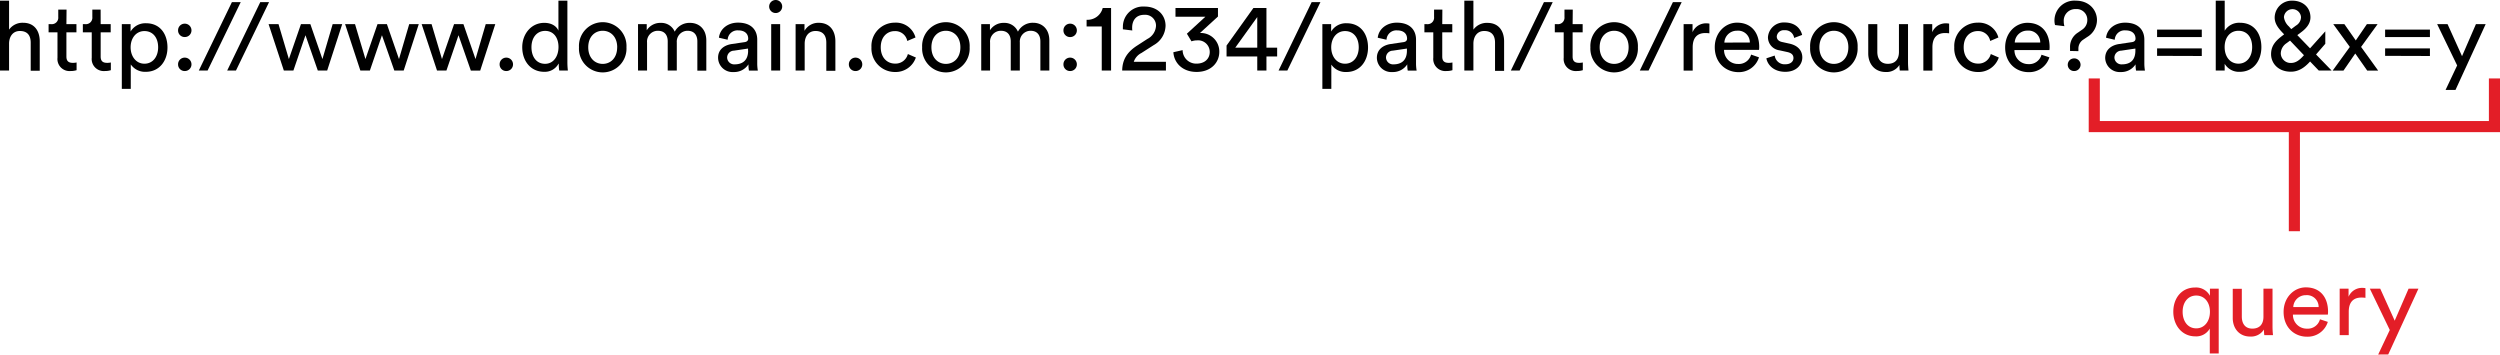 <svg id="Layer_1" data-name="Layer 1" xmlns="http://www.w3.org/2000/svg" viewBox="0 0 675.02 95.72"><defs><style>.cls-1{fill:#e31e27;}</style></defs><title>08-56-query</title><path d="M2.45,19.05H0V.18H2.45V8A4.43,4.43,0,0,1,6.25,6.15c3,0,4.48,2.16,4.48,5v7.95H8.29V11.52c0-1.75-.73-3.15-2.92-3.15-1.88,0-2.87,1.46-2.92,3.31Z"/><path d="M17.93,6.52h2.71V8.73H17.93v6.52c0,1.15.47,1.72,1.75,1.72a5,5,0,0,0,1-.1v2.08a5.35,5.35,0,0,1-1.67.23,3.25,3.25,0,0,1-3.49-3.57V8.73h-2.4V6.52h.68a1.75,1.75,0,0,0,1.93-1.93v-2h2.24Z"/><path d="M27.18,6.52h2.71V8.73H27.18v6.52c0,1.15.47,1.72,1.75,1.72a5,5,0,0,0,1-.1v2.08a5.35,5.35,0,0,1-1.67.23,3.25,3.25,0,0,1-3.49-3.57V8.73h-2.4V6.52H23a1.75,1.75,0,0,0,1.93-1.93v-2h2.24Z"/><path d="M32.89,24V6.52h2.37v2a4.62,4.62,0,0,1,4.2-2.24c3.75,0,5.76,2.89,5.76,6.54S43,19.39,39.38,19.39a4.66,4.66,0,0,1-4.07-2V24ZM39,8.39c-2.24,0-3.73,1.88-3.73,4.38S36.77,17.2,39,17.2s3.7-1.85,3.7-4.43S41.3,8.39,39,8.39Z"/><path d="M49.88,6.39A1.81,1.81,0,0,1,51.7,8.21,1.79,1.79,0,0,1,49.88,10a1.77,1.77,0,0,1-1.8-1.8A1.79,1.79,0,0,1,49.88,6.39Zm0,9.17a1.81,1.81,0,0,1,1.82,1.82,1.79,1.79,0,0,1-1.82,1.8,1.77,1.77,0,0,1-1.8-1.8A1.79,1.79,0,0,1,49.9,15.56Z"/><path d="M56.05,19.05H53.68L62.62.57H65Z"/><path d="M63.71,19.05H61.34L70.28.57h2.37Z"/><path d="M83.8,6.52l3.26,9.43,2.76-9.43h2.58L88.34,19.05H85.81L82.48,9.51l-3.26,9.54H76.64L72.52,6.52H75.2L78,15.95l3.26-9.43Z"/><path d="M104.47,6.52l3.26,9.43,2.76-9.43h2.58L109,19.05h-2.53l-3.34-9.54-3.26,9.54H97.3L93.18,6.52h2.68l2.81,9.43,3.26-9.43Z"/><path d="M125.13,6.52l3.26,9.43,2.76-9.43h2.58l-4.07,12.54h-2.53L123.8,9.51l-3.26,9.54H118L113.85,6.52h2.68l2.81,9.43,3.26-9.43Z"/><path d="M136.7,15.56a1.81,1.81,0,0,1,1.82,1.82,1.79,1.79,0,0,1-1.82,1.8,1.77,1.77,0,0,1-1.8-1.8A1.79,1.79,0,0,1,136.7,15.56Z"/><path d="M150.83,17.15a4.2,4.2,0,0,1-3.88,2.24c-3.67,0-5.94-2.92-5.94-6.65,0-3.54,2.4-6.57,5.94-6.57,2.21,0,3.41,1.09,3.83,2.11V.18h2.42V16.73a19.92,19.92,0,0,0,.13,2.32H151a10.49,10.49,0,0,1-.13-1.69Zm-3.65.08c2.24,0,3.62-2,3.62-4.54s-1.35-4.35-3.6-4.35-3.7,1.82-3.7,4.4S144.83,17.23,147.18,17.23Z"/><path d="M169.15,12.77a6.42,6.42,0,1,1-12.82,0,6.42,6.42,0,1,1,12.82,0Zm-2.5,0c0-2.89-1.82-4.46-3.91-4.46s-3.91,1.56-3.91,4.46,1.82,4.48,3.91,4.48S166.64,15.69,166.64,12.77Z"/><path d="M172.27,19.05V6.52h2.35V8.18a4.32,4.32,0,0,1,3.81-2,3.92,3.92,0,0,1,3.75,2.37,4.5,4.5,0,0,1,4.2-2.37c2.19,0,4.33,1.49,4.33,4.77v8.13h-2.42V11.18c0-1.64-.81-2.87-2.66-2.87a2.92,2.92,0,0,0-2.89,3.15v7.58h-2.45V11.18c0-1.62-.78-2.87-2.66-2.87a2.91,2.91,0,0,0-2.92,3.18v7.56Z"/><path d="M197.63,11.88l3.39-.5c.76-.1,1-.5,1-.94,0-1.22-.81-2.24-2.71-2.24a2.66,2.66,0,0,0-2.84,2.53l-2.35-.55c.26-2.4,2.42-4.07,5.13-4.07,3.75,0,5.21,2.14,5.21,4.59V17a11.76,11.76,0,0,0,.16,2.06h-2.4a9.15,9.15,0,0,1-.13-1.69,4.57,4.57,0,0,1-4,2.08,3.9,3.9,0,0,1-4.2-3.75C193.82,13.45,195.46,12.2,197.63,11.88Zm4.35,1.8v-.57l-3.83.57a1.87,1.87,0,0,0-1.82,1.88,1.9,1.9,0,0,0,2,1.82C200.36,17.38,202,16.42,202,13.68Z"/><path d="M209.43,0a1.76,1.76,0,1,1-1.75,1.77A1.76,1.76,0,0,1,209.43,0Zm-1.2,19.05V6.52h2.42V19.05Z"/><path d="M217.27,19.05h-2.45V6.52h2.4v1.8a4.29,4.29,0,0,1,3.86-2.16c3,0,4.48,2.16,4.48,5v7.95h-2.45V11.52c0-1.75-.73-3.15-2.92-3.15-1.93,0-2.92,1.54-2.92,3.44Z"/><path d="M231,15.56a1.81,1.81,0,0,1,1.82,1.82,1.79,1.79,0,0,1-1.82,1.8,1.77,1.77,0,0,1-1.8-1.8A1.79,1.79,0,0,1,231,15.56Z"/><path d="M237.81,12.77c0,2.87,1.8,4.4,3.83,4.4a3.41,3.41,0,0,0,3.49-2.58l2.16.94a5.76,5.76,0,0,1-5.66,3.91,6.34,6.34,0,0,1-6.33-6.67,6.29,6.29,0,0,1,6.31-6.65,5.45,5.45,0,0,1,5.58,4l-2.22.94a3.29,3.29,0,0,0-3.36-2.66C239.63,8.39,237.81,9.85,237.81,12.77Z"/><path d="M261.81,12.77a6.42,6.42,0,1,1-12.82,0,6.42,6.42,0,1,1,12.82,0Zm-2.5,0c0-2.89-1.82-4.46-3.91-4.46s-3.91,1.56-3.91,4.46,1.82,4.48,3.91,4.48S259.31,15.69,259.31,12.77Z"/><path d="M264.94,19.05V6.52h2.35V8.18a4.32,4.32,0,0,1,3.81-2,3.92,3.92,0,0,1,3.75,2.37A4.5,4.5,0,0,1,279,6.15c2.19,0,4.33,1.49,4.33,4.77v8.13h-2.42V11.18c0-1.64-.81-2.87-2.66-2.87a2.92,2.92,0,0,0-2.89,3.15v7.58h-2.45V11.18c0-1.62-.78-2.87-2.66-2.87a2.91,2.91,0,0,0-2.92,3.18v7.56Z"/><path d="M288.94,6.39a1.81,1.81,0,0,1,1.82,1.82,1.79,1.79,0,0,1-1.82,1.8,1.77,1.77,0,0,1-1.8-1.8A1.79,1.79,0,0,1,288.94,6.39Zm0,9.17a1.81,1.81,0,0,1,1.82,1.82,1.79,1.79,0,0,1-1.82,1.8,1.77,1.77,0,0,1-1.8-1.8A1.79,1.79,0,0,1,289,15.56Z"/><path d="M297.48,19.05V7.14h-4.09V5.34a4.22,4.22,0,0,0,4.35-3.18H300V19.05Z"/><path d="M303.19,7.92a6.17,6.17,0,0,1,0-.68A5.45,5.45,0,0,1,309,1.77c3.62,0,5.71,2.37,5.71,5.19a6.15,6.15,0,0,1-3.18,5.21l-3.34,2.14a4.14,4.14,0,0,0-2.06,2.37h8.68v2.37H303c.05-2.76,1.15-4.87,4-6.72l2.81-1.82A4.22,4.22,0,0,0,312.13,7a2.92,2.92,0,0,0-3.18-3c-2.22,0-3.26,1.54-3.26,3.47,0,.23,0,.5.05.76Z"/><path d="M320.47,9.1l5-4.59h-8.08V2.16h11.47V4.46L324,8.91A5,5,0,0,1,329.22,14c0,2.84-2.19,5.42-6.12,5.42s-6.12-2.55-6.28-5.32l2.5-.57a3.65,3.65,0,0,0,3.75,3.65c2.32,0,3.57-1.43,3.57-3.13a3.14,3.14,0,0,0-3.44-3.15,4.56,4.56,0,0,0-1.49.26Z"/><path d="M331.18,12.3l7.25-10.14h3.52V12.87h2.89v2.37h-2.89v3.81h-2.48V15.25h-8.29Zm8.29-7.69-5.94,8.26h5.94Z"/><path d="M347.59,19.05h-2.37L354.16.57h2.37Z"/><path d="M357.05,24V6.52h2.37v2a4.62,4.62,0,0,1,4.2-2.24c3.75,0,5.76,2.89,5.76,6.54s-2.16,6.62-5.84,6.62a4.66,4.66,0,0,1-4.07-2V24Zm6.12-15.61c-2.24,0-3.73,1.88-3.73,4.38s1.49,4.43,3.73,4.43,3.7-1.85,3.7-4.43S365.47,8.39,363.18,8.39Z"/><path d="M375.53,11.88l3.39-.5c.76-.1,1-.5,1-.94,0-1.22-.81-2.24-2.71-2.24a2.66,2.66,0,0,0-2.84,2.53L372,10.19c.26-2.4,2.42-4.07,5.13-4.07,3.75,0,5.21,2.14,5.21,4.59V17a11.73,11.73,0,0,0,.16,2.06h-2.4a9.21,9.21,0,0,1-.13-1.69,4.57,4.57,0,0,1-4,2.08,3.9,3.9,0,0,1-4.2-3.75C371.72,13.45,373.36,12.2,375.53,11.88Zm4.35,1.8v-.57l-3.83.57a1.87,1.87,0,0,0-1.82,1.88,1.9,1.9,0,0,0,2,1.82C378.26,17.38,379.88,16.42,379.88,13.68Z"/><path d="M389.42,6.52h2.71V8.73h-2.71v6.52c0,1.15.47,1.72,1.75,1.72a5,5,0,0,0,1-.1v2.08a5.35,5.35,0,0,1-1.67.23A3.25,3.25,0,0,1,387,15.61V8.73h-2.4V6.52h.68a1.75,1.75,0,0,0,1.93-1.93v-2h2.24Z"/><path d="M397.83,19.05h-2.45V.18h2.45V8a4.44,4.44,0,0,1,3.81-1.82c3,0,4.48,2.16,4.48,5v7.95h-2.45V11.52c0-1.75-.73-3.15-2.92-3.15-1.88,0-2.87,1.46-2.92,3.31Z"/><path d="M410.31,19.05h-2.37L416.88.57h2.37Z"/><path d="M424.62,6.52h2.71V8.73h-2.71v6.52c0,1.15.47,1.72,1.75,1.72a5,5,0,0,0,1-.1v2.08a5.35,5.35,0,0,1-1.67.23,3.25,3.25,0,0,1-3.49-3.57V8.73h-2.4V6.52h.68a1.75,1.75,0,0,0,1.93-1.93v-2h2.24Z"/><path d="M442.24,12.77a6.42,6.42,0,1,1-12.82,0,6.42,6.42,0,1,1,12.82,0Zm-2.5,0c0-2.89-1.82-4.46-3.91-4.46s-3.91,1.56-3.91,4.46,1.82,4.48,3.91,4.48S439.74,15.69,439.74,12.77Z"/><path d="M445.13,19.05h-2.37L451.7.57h2.37Z"/><path d="M461.55,9a7.64,7.64,0,0,0-1.07-.08c-2.06,0-3.44,1.09-3.44,3.86v6.28h-2.45V6.52H457V8.7a3.92,3.92,0,0,1,3.75-2.4,4.59,4.59,0,0,1,.81.08Z"/><path d="M474.94,15.48a5.68,5.68,0,0,1-5.63,4C466,19.44,463,17,463,12.74c0-3.94,2.84-6.62,6-6.62,3.86,0,6,2.66,6,6.57a5.65,5.65,0,0,1-.05.78h-9.44a3.72,3.72,0,0,0,3.78,3.8,3.41,3.41,0,0,0,3.52-2.53Zm-2.47-4A3.16,3.16,0,0,0,469,8.29a3.37,3.37,0,0,0-3.41,3.21Z"/><path d="M479.19,15a2.67,2.67,0,0,0,2.92,2.35c1.38,0,2.14-.78,2.14-1.67s-.57-1.38-1.62-1.62l-2.14-.47a3.57,3.57,0,0,1-3.13-3.52,4.27,4.27,0,0,1,4.46-4c3.44,0,4.51,2.24,4.77,3.36l-2.16.81a2.43,2.43,0,0,0-2.61-2.08,1.89,1.89,0,0,0-2.08,1.67c0,.76.47,1.3,1.43,1.51l2,.44c2.27.5,3.47,1.88,3.47,3.73s-1.48,3.88-4.59,3.88c-3.44,0-4.9-2.22-5.11-3.65Z"/><path d="M501.57,12.77a6.42,6.42,0,1,1-12.82,0,6.42,6.42,0,1,1,12.82,0Zm-2.5,0c0-2.89-1.82-4.46-3.91-4.46s-3.91,1.56-3.91,4.46,1.82,4.48,3.91,4.48S499.07,15.69,499.07,12.77Z"/><path d="M509.13,19.44c-2.92,0-4.69-2.19-4.69-5V6.52h2.45V14c0,1.72.78,3.23,2.84,3.23s3-1.3,3-3.21V6.52h2.45V16.73a20.9,20.9,0,0,0,.13,2.32h-2.35a11,11,0,0,1-.1-1.51A4.09,4.09,0,0,1,509.13,19.44Z"/><path d="M526.28,9a7.64,7.64,0,0,0-1.07-.08c-2.06,0-3.44,1.09-3.44,3.86v6.28h-2.45V6.52h2.4V8.7a3.93,3.93,0,0,1,3.75-2.4,4.59,4.59,0,0,1,.81.08Z"/><path d="M530.21,12.77c0,2.87,1.8,4.4,3.83,4.4a3.41,3.41,0,0,0,3.49-2.58l2.16.94A5.76,5.76,0,0,1,534,19.44a6.34,6.34,0,0,1-6.33-6.67A6.29,6.29,0,0,1,534,6.12a5.45,5.45,0,0,1,5.58,4l-2.21.94A3.29,3.29,0,0,0,534,8.39C532,8.39,530.21,9.85,530.21,12.77Z"/><path d="M553.35,15.48a5.68,5.68,0,0,1-5.63,4c-3.36,0-6.31-2.45-6.31-6.7,0-3.94,2.84-6.62,6-6.62,3.86,0,6,2.66,6,6.57a5.65,5.65,0,0,1-.05.78h-9.44a3.72,3.72,0,0,0,3.78,3.8,3.41,3.41,0,0,0,3.52-2.53Zm-2.47-4a3.16,3.16,0,0,0-3.44-3.21A3.37,3.37,0,0,0,544,11.49Z"/><path d="M558.93,13.76c0-.31,0-.57,0-.91a4.53,4.53,0,0,1,2.16-4.07L562.21,8a3.06,3.06,0,0,0,1.38-2.55,2.88,2.88,0,0,0-3.1-3,3.13,3.13,0,0,0-3.26,3.34,4.45,4.45,0,0,0,.18,1.28l-2.53-.31a4.51,4.51,0,0,1-.16-1.25A5.38,5.38,0,0,1,560.49.18c3.65,0,5.71,2.58,5.71,5.24A5.34,5.34,0,0,1,563.54,10l-1.2.81a2.89,2.89,0,0,0-1.15,2.5,4.22,4.22,0,0,0,0,.5Zm1.12,2a1.74,1.74,0,0,1,1.72,1.72A1.71,1.71,0,0,1,560,19.18a1.69,1.69,0,0,1-1.69-1.69A1.71,1.71,0,0,1,560,15.77Z"/><path d="M572.22,11.88l3.39-.5c.76-.1,1-.5,1-.94,0-1.22-.81-2.24-2.71-2.24A2.66,2.66,0,0,0,571,10.74l-2.35-.55c.26-2.4,2.42-4.07,5.13-4.07,3.75,0,5.21,2.14,5.21,4.59V17a11.94,11.94,0,0,0,.16,2.06h-2.4a9.09,9.09,0,0,1-.13-1.69,4.57,4.57,0,0,1-4,2.08,3.91,3.91,0,0,1-4.2-3.75C568.41,13.45,570.05,12.2,572.22,11.88Zm4.35,1.8v-.57l-3.83.57a1.88,1.88,0,0,0-1.83,1.88,1.9,1.9,0,0,0,2,1.82C575,17.38,576.57,16.42,576.57,13.68Z"/><path d="M582.43,10V8H594.5v2Zm0,5.08V13.06H594.5v2.06Z"/><path d="M598.27,19.05V.18h2.42V8.29a4.57,4.57,0,0,1,4.14-2.14c3.8,0,5.76,2.92,5.76,6.57s-2.11,6.67-5.84,6.67a4.47,4.47,0,0,1-4.07-2.16v1.82ZM604.4,8.31c-2.16,0-3.73,1.69-3.73,4.4s1.56,4.48,3.73,4.48,3.7-1.77,3.7-4.48S606.67,8.31,604.4,8.31Z"/><path d="M623.74,16.6c-1.51,1.69-3.13,2.76-5.19,2.76-3.49,0-5.34-2.35-5.34-4.72s1.3-3.7,3.26-5.16l.26-.21-.34-.36c-.86-.91-2.21-2.32-2.21-4.12A4.61,4.61,0,0,1,618.94.18c2.79,0,4.9,1.75,4.9,4.51,0,1.82-1.3,3.13-2.61,4.09l-.94.7,3.44,3.57,4.12-4.59v3.36l-2.5,2.89,4.2,4.33h-3.47ZM622,15l.08-.1-3.75-3.94-.94.7a3.39,3.39,0,0,0-1.56,2.79A2.66,2.66,0,0,0,618.58,17C620,17,621,16.11,622,15Zm-3.91-7.77.57.63,1.25-.94a2.7,2.7,0,0,0,1.38-2.29,2.31,2.31,0,0,0-4.61,0A4.1,4.1,0,0,0,618.11,7.22Z"/><path d="M634.47,12.67,630,6.52h3l3.08,4.4,3-4.4h2.89l-4.46,6.15c.76,1,3.86,5.37,4.61,6.39h-2.95l-3.23-4.61-3.18,4.61h-2.92Z"/><path d="M644,10V8H656.1v2Zm0,5.08V13.06H656.1v2.06Z"/><path d="M660.32,24.29l3.13-6.62L658.05,6.52h2.81l3.91,8.65,3.75-8.65h2.63L663,24.29Z"/><path class="cls-1" d="M596.66,95.43V88.71a4.18,4.18,0,0,1-3.91,2.11c-3.6,0-5.94-3-5.94-6.65s2.22-6.54,5.89-6.54a4.22,4.22,0,0,1,4,2.24V77.94h2.37V95.43ZM593,88.66c2.22,0,3.7-1.9,3.7-4.48s-1.49-4.38-3.7-4.38-3.67,1.8-3.67,4.38S590.74,88.66,593,88.66Z"/><path class="cls-1" d="M607.55,90.87c-2.92,0-4.69-2.19-4.69-5v-7.9h2.45v7.53c0,1.72.78,3.23,2.84,3.23s3-1.3,3-3.21V77.94h2.45V88.16a21.21,21.21,0,0,0,.13,2.32h-2.35a11.18,11.18,0,0,1-.1-1.51A4.09,4.09,0,0,1,607.55,90.87Z"/><path class="cls-1" d="M628.53,86.91a5.68,5.68,0,0,1-5.63,4c-3.36,0-6.31-2.45-6.31-6.7,0-3.94,2.84-6.62,6-6.62,3.86,0,6,2.66,6,6.57a5.44,5.44,0,0,1-.05.78h-9.43a3.72,3.72,0,0,0,3.78,3.8,3.41,3.41,0,0,0,3.52-2.53Zm-2.48-4a3.16,3.16,0,0,0-3.44-3.21,3.37,3.37,0,0,0-3.41,3.21Z"/><path class="cls-1" d="M638.69,80.42a7.55,7.55,0,0,0-1.07-.08c-2.06,0-3.44,1.09-3.44,3.86v6.28h-2.45V77.94h2.4v2.19a3.93,3.93,0,0,1,3.75-2.4,4.6,4.6,0,0,1,.81.08Z"/><path class="cls-1" d="M642.13,95.72l3.13-6.62-5.39-11.16h2.81l3.91,8.65,3.75-8.65H653l-8.16,17.77Z"/><polygon class="cls-1" points="675.02 35.68 563.97 35.68 563.97 21.18 566.97 21.18 566.97 32.68 672.02 32.68 672.02 21.18 675.02 21.18 675.02 35.68"/><rect class="cls-1" x="618" y="34.18" width="3" height="28.25"/></svg>